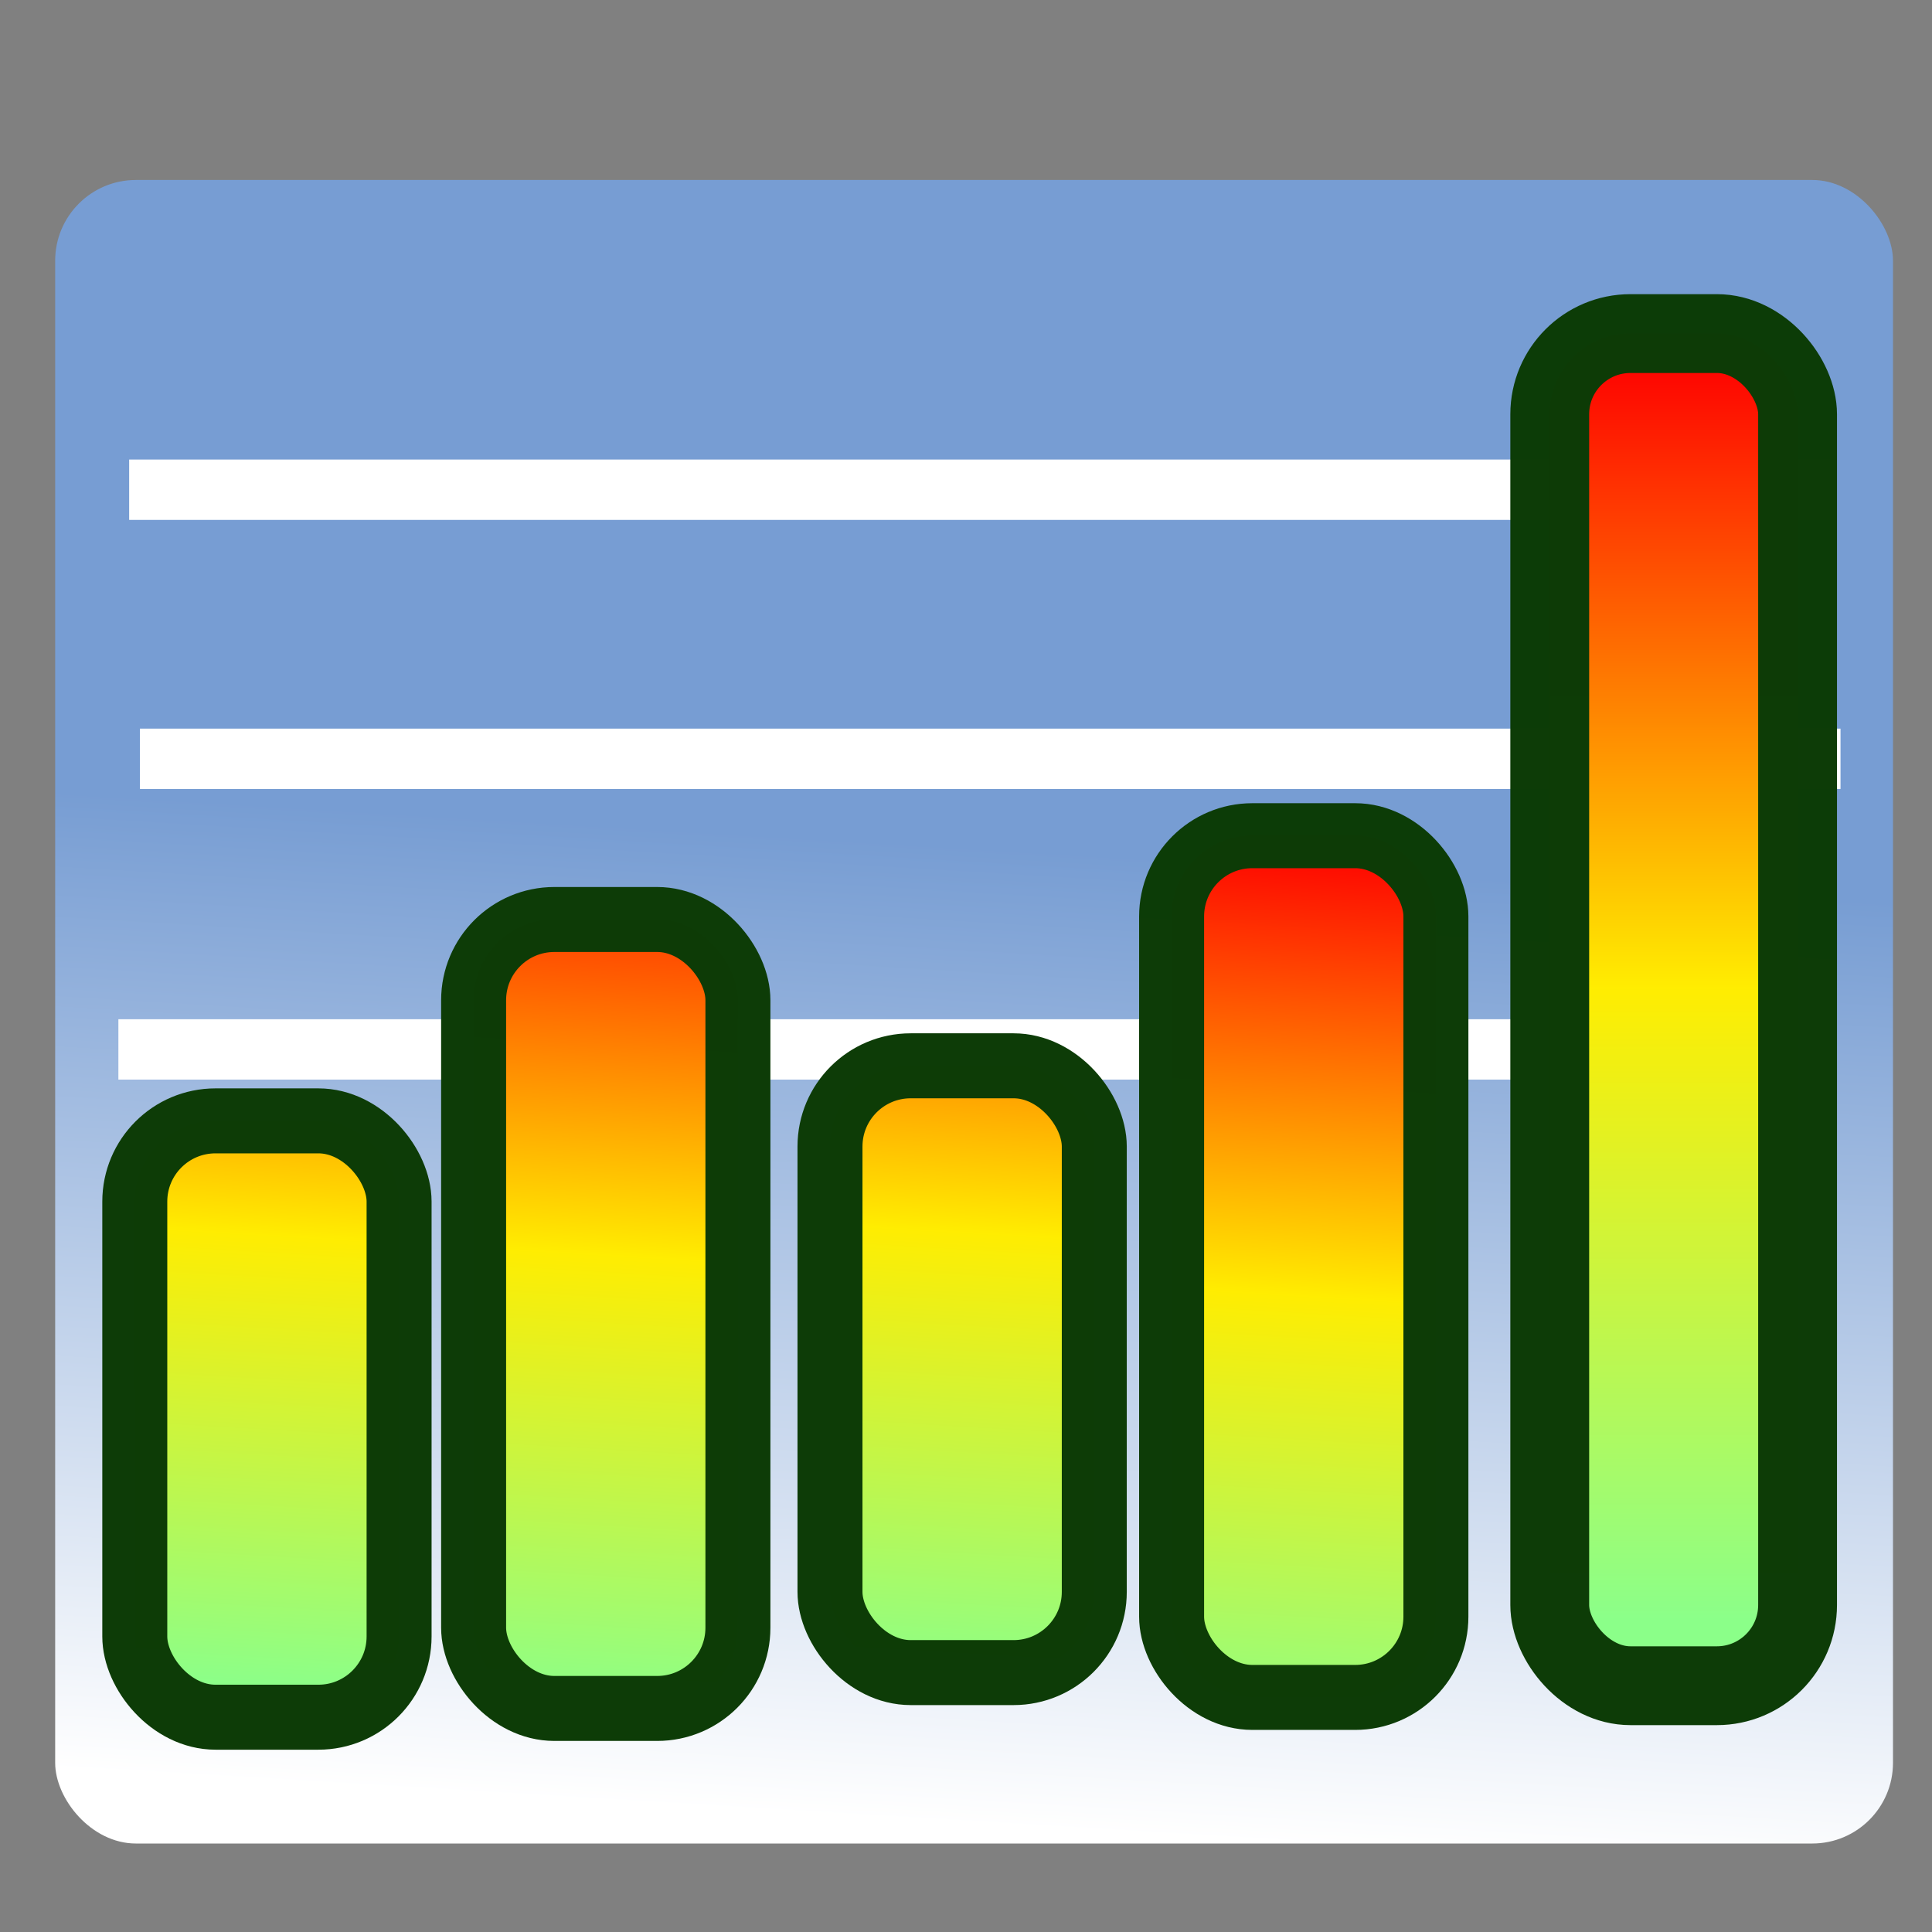<?xml version="1.0" encoding="UTF-8" standalone="no"?>
<!DOCTYPE svg PUBLIC "-//W3C//DTD SVG 20010904//EN"
"http://www.w3.org/TR/2001/REC-SVG-20010904/DTD/svg10.dtd">
<!-- Created with Inkscape ("http://www.inkscape.org/") -->
<svg
   version="1.0"
   x="0"
   y="0"
   width="90"
   height="90"
   id="svg604"
   sodipodi:version="0.32"
   sodipodi:docname="rhythmbox.svg"
   sodipodi:docbase="/home/zeus/.icons/gartoon/scalable/apps"
   inkscape:version="0.40"
   xmlns="http://www.w3.org/2000/svg"
   xmlns:inkscape="http://www.inkscape.org/namespaces/inkscape"
   xmlns:sodipodi="http://sodipodi.sourceforge.net/DTD/sodipodi-0.dtd"
   xmlns:xlink="http://www.w3.org/1999/xlink"
   xmlns:rdf="http://www.w3.org/1999/02/22-rdf-syntax-ns#"
   xmlns:cc="http://web.resource.org/cc/"
   xmlns:dc="http://purl.org/dc/elements/1.1/">
  <rect width="100%" height="100%" fill="#808080" stroke="none"/>
  <sodipodi:namedview
     id="base"
     inkscape:zoom="1.7628565"
     inkscape:cx="56.685520"
     inkscape:cy="36.000032"
     inkscape:window-width="788"
     inkscape:window-height="709"
     inkscape:window-x="33"
     inkscape:window-y="245"
     inkscape:current-layer="svg604" />
  <defs
     id="defs606">
    <linearGradient
       id="linearGradient720">
      <stop
         offset="0"
         style="stop-color:#ff0000;stop-opacity:1;"
         id="stop722" />
      <stop
         offset="0.5"
         style="stop-color:#ffed00;stop-opacity:1;"
         id="stop1769" />
      <stop
         offset="1"
         style="stop-color:#8bff89;stop-opacity:1;"
         id="stop721" />
    </linearGradient>
    <linearGradient
       id="linearGradient717">
      <stop
         style="stop-color:#779dd3;stop-opacity:1;"
         offset="0"
         id="stop718" />
      <stop
         style="stop-color:#ffffff;stop-opacity:1;"
         offset="1"
         id="stop719" />
    </linearGradient>
    <linearGradient
       id="linearGradient612">
      <stop
         style="stop-color:#7fa8e3;stop-opacity:0.741;"
         offset="0"
         id="stop613" />
      <stop
         style="stop-color:#ffffff;stop-opacity:0;"
         offset="1"
         id="stop614" />
    </linearGradient>
    <linearGradient
       x1="50.644"
       y1="5.368"
       x2="35.752"
       y2="68.044"
       id="linearGradient615"
       xlink:href="#linearGradient612"
       gradientUnits="userSpaceOnUse"
       spreadMethod="pad"
       gradientTransform="translate(123.844,-73.203)" />
    <linearGradient
       xlink:href="#linearGradient720"
       id="linearGradient716"
       x1="70.595"
       y1="29.315"
       x2="87.389"
       y2="49.351"
       gradientUnits="userSpaceOnUse"
       gradientTransform="scale(0.993,1.007)" />
    <linearGradient
       inkscape:collect="always"
       xlink:href="#linearGradient720"
       id="linearGradient1768"
       gradientTransform="matrix(0.559,0,0,2.632,5.795,-44.468)"
       x1="129.377"
       y1="23.218"
       x2="129.377"
       y2="45.545"
       gradientUnits="userSpaceOnUse" />
    <linearGradient
       inkscape:collect="always"
       xlink:href="#linearGradient720"
       id="linearGradient1773"
       gradientTransform="matrix(0.596,0,0,1.678,0.501,1.003)"
       x1="103.409"
       y1="22.841"
       x2="102.884"
       y2="48.006"
       gradientUnits="userSpaceOnUse" />
    <linearGradient
       inkscape:collect="always"
       xlink:href="#linearGradient717"
       id="linearGradient1775"
       gradientUnits="userSpaceOnUse"
       gradientTransform="matrix(0.621,0,0,1.801,-1.085,-0.496)"
       x1="103.409"
       y1="22.841"
       x2="102.884"
       y2="48.006" />
    <linearGradient
       inkscape:collect="always"
       xlink:href="#linearGradient720"
       id="linearGradient1776"
       gradientUnits="userSpaceOnUse"
       gradientTransform="matrix(0.596,0,0,1.678,0.501,1.003)"
       x1="103.409"
       y1="22.841"
       x2="102.884"
       y2="48.006" />
    <linearGradient
       inkscape:collect="always"
       xlink:href="#linearGradient720"
       id="linearGradient1777"
       gradientUnits="userSpaceOnUse"
       gradientTransform="matrix(0.596,0,0,1.678,1.003,-1.003)"
       x1="103.409"
       y1="22.841"
       x2="102.884"
       y2="48.006" />
    <linearGradient
       inkscape:collect="always"
       xlink:href="#linearGradient720"
       id="linearGradient1778"
       gradientUnits="userSpaceOnUse"
       gradientTransform="matrix(0.596,0,0,1.678,0.501,1.003)"
       x1="103.409"
       y1="22.841"
       x2="102.884"
       y2="48.006" />
  </defs>
  <rect
     style="opacity:0.995;color:#000000;fill:url(#linearGradient1775);fill-opacity:1;fill-rule:nonzero;stroke:none;stroke-width:3.2;stroke-linecap:square;stroke-linejoin:round;stroke-miterlimit:4;stroke-dashoffset:0;stroke-opacity:1;marker:none;marker-start:none;marker-mid:none;marker-end:none;visibility:visible;display:block;"
     id="rect1774"
     width="85.613"
     height="77.494"
     x="2.57"
     y="8.384"
     rx="3.76"
     ry="3.76" />
  <rect
     style="opacity:0.995;color:#000000;fill:url(#linearGradient1773);fill-opacity:1;fill-rule:nonzero;stroke:#0d3c07;stroke-width:3.027;stroke-linecap:square;stroke-linejoin:round;stroke-miterlimit:4;stroke-dashoffset:0;stroke-opacity:1;marker:none;marker-start:none;marker-mid:none;marker-end:none;visibility:visible;display:block"
     id="rect1761"
     width="12.312"
     height="27.78"
     x="6.279"
     y="52.214"
     rx="3.76"
     ry="3.76" />
  <path
     style="fill:none;fill-opacity:0.75;fill-rule:evenodd;stroke:#ffffff;stroke-width:2.812;stroke-linecap:butt;stroke-linejoin:miter;stroke-miterlimit:4;stroke-opacity:1"
     d="M 5.515,48.886 L 84.735,48.886"
     id="path1779" />
  <rect
     style="opacity:0.995;color:#000000;fill:url(#linearGradient1778);fill-opacity:1;fill-rule:nonzero;stroke:#0d3c07;stroke-width:3.027;stroke-linecap:square;stroke-linejoin:round;stroke-miterlimit:4;stroke-dashoffset:0;stroke-opacity:1;marker:none;marker-start:none;marker-mid:none;marker-end:none;visibility:visible;display:block"
     id="rect1762"
     width="12.312"
     height="36.752"
     x="22.063"
     y="42.834"
     rx="3.76"
     ry="3.76" />
  <rect
     style="opacity:0.995;color:#000000;fill:url(#linearGradient1777);fill-opacity:1;fill-rule:nonzero;stroke:#0d3c07;stroke-width:3.027;stroke-linecap:square;stroke-linejoin:round;stroke-miterlimit:4;stroke-dashoffset:0;stroke-opacity:1;marker:none;marker-start:none;marker-mid:none;marker-end:none;visibility:visible;display:block"
     id="rect1763"
     width="12.312"
     height="28.267"
     x="38.664"
     y="49.649"
     rx="3.76"
     ry="3.76" />
  <rect
     style="opacity:0.995;fill:url(#linearGradient1776);fill-opacity:1;stroke:#0d3c07;stroke-width:3.027;stroke-linecap:square;stroke-linejoin:round;stroke-miterlimit:4;stroke-opacity:1"
     id="rect1764"
     width="12.312"
     height="40.142"
     x="54.578"
     y="38.93"
     rx="3.76"
     ry="3.76" />
  <path
     style="fill:none;fill-opacity:0.75;fill-rule:evenodd;stroke:#ffffff;stroke-width:2.812;stroke-linecap:butt;stroke-linejoin:miter;stroke-miterlimit:4;stroke-opacity:1"
     d="M 6.017,22.813 L 85.237,22.813"
     id="path1780" />
  <path
     style="fill:none;fill-opacity:0.75;fill-rule:evenodd;stroke:#ffffff;stroke-width:2.812;stroke-linecap:butt;stroke-linejoin:miter;stroke-miterlimit:4;stroke-opacity:1"
     d="M 6.518,35.348 L 85.738,35.348"
     id="path1781" />
  <rect
     style="opacity:0.995;fill:url(#linearGradient1768);fill-opacity:1;stroke:#0d3c07;stroke-width:3.672;stroke-linecap:square;stroke-linejoin:round;stroke-miterlimit:4;stroke-opacity:1"
     id="rect1139"
     width="11.545"
     height="62.988"
     x="72.193"
     y="15.539"
     rx="3.76"
     ry="3.76" />
</svg>

